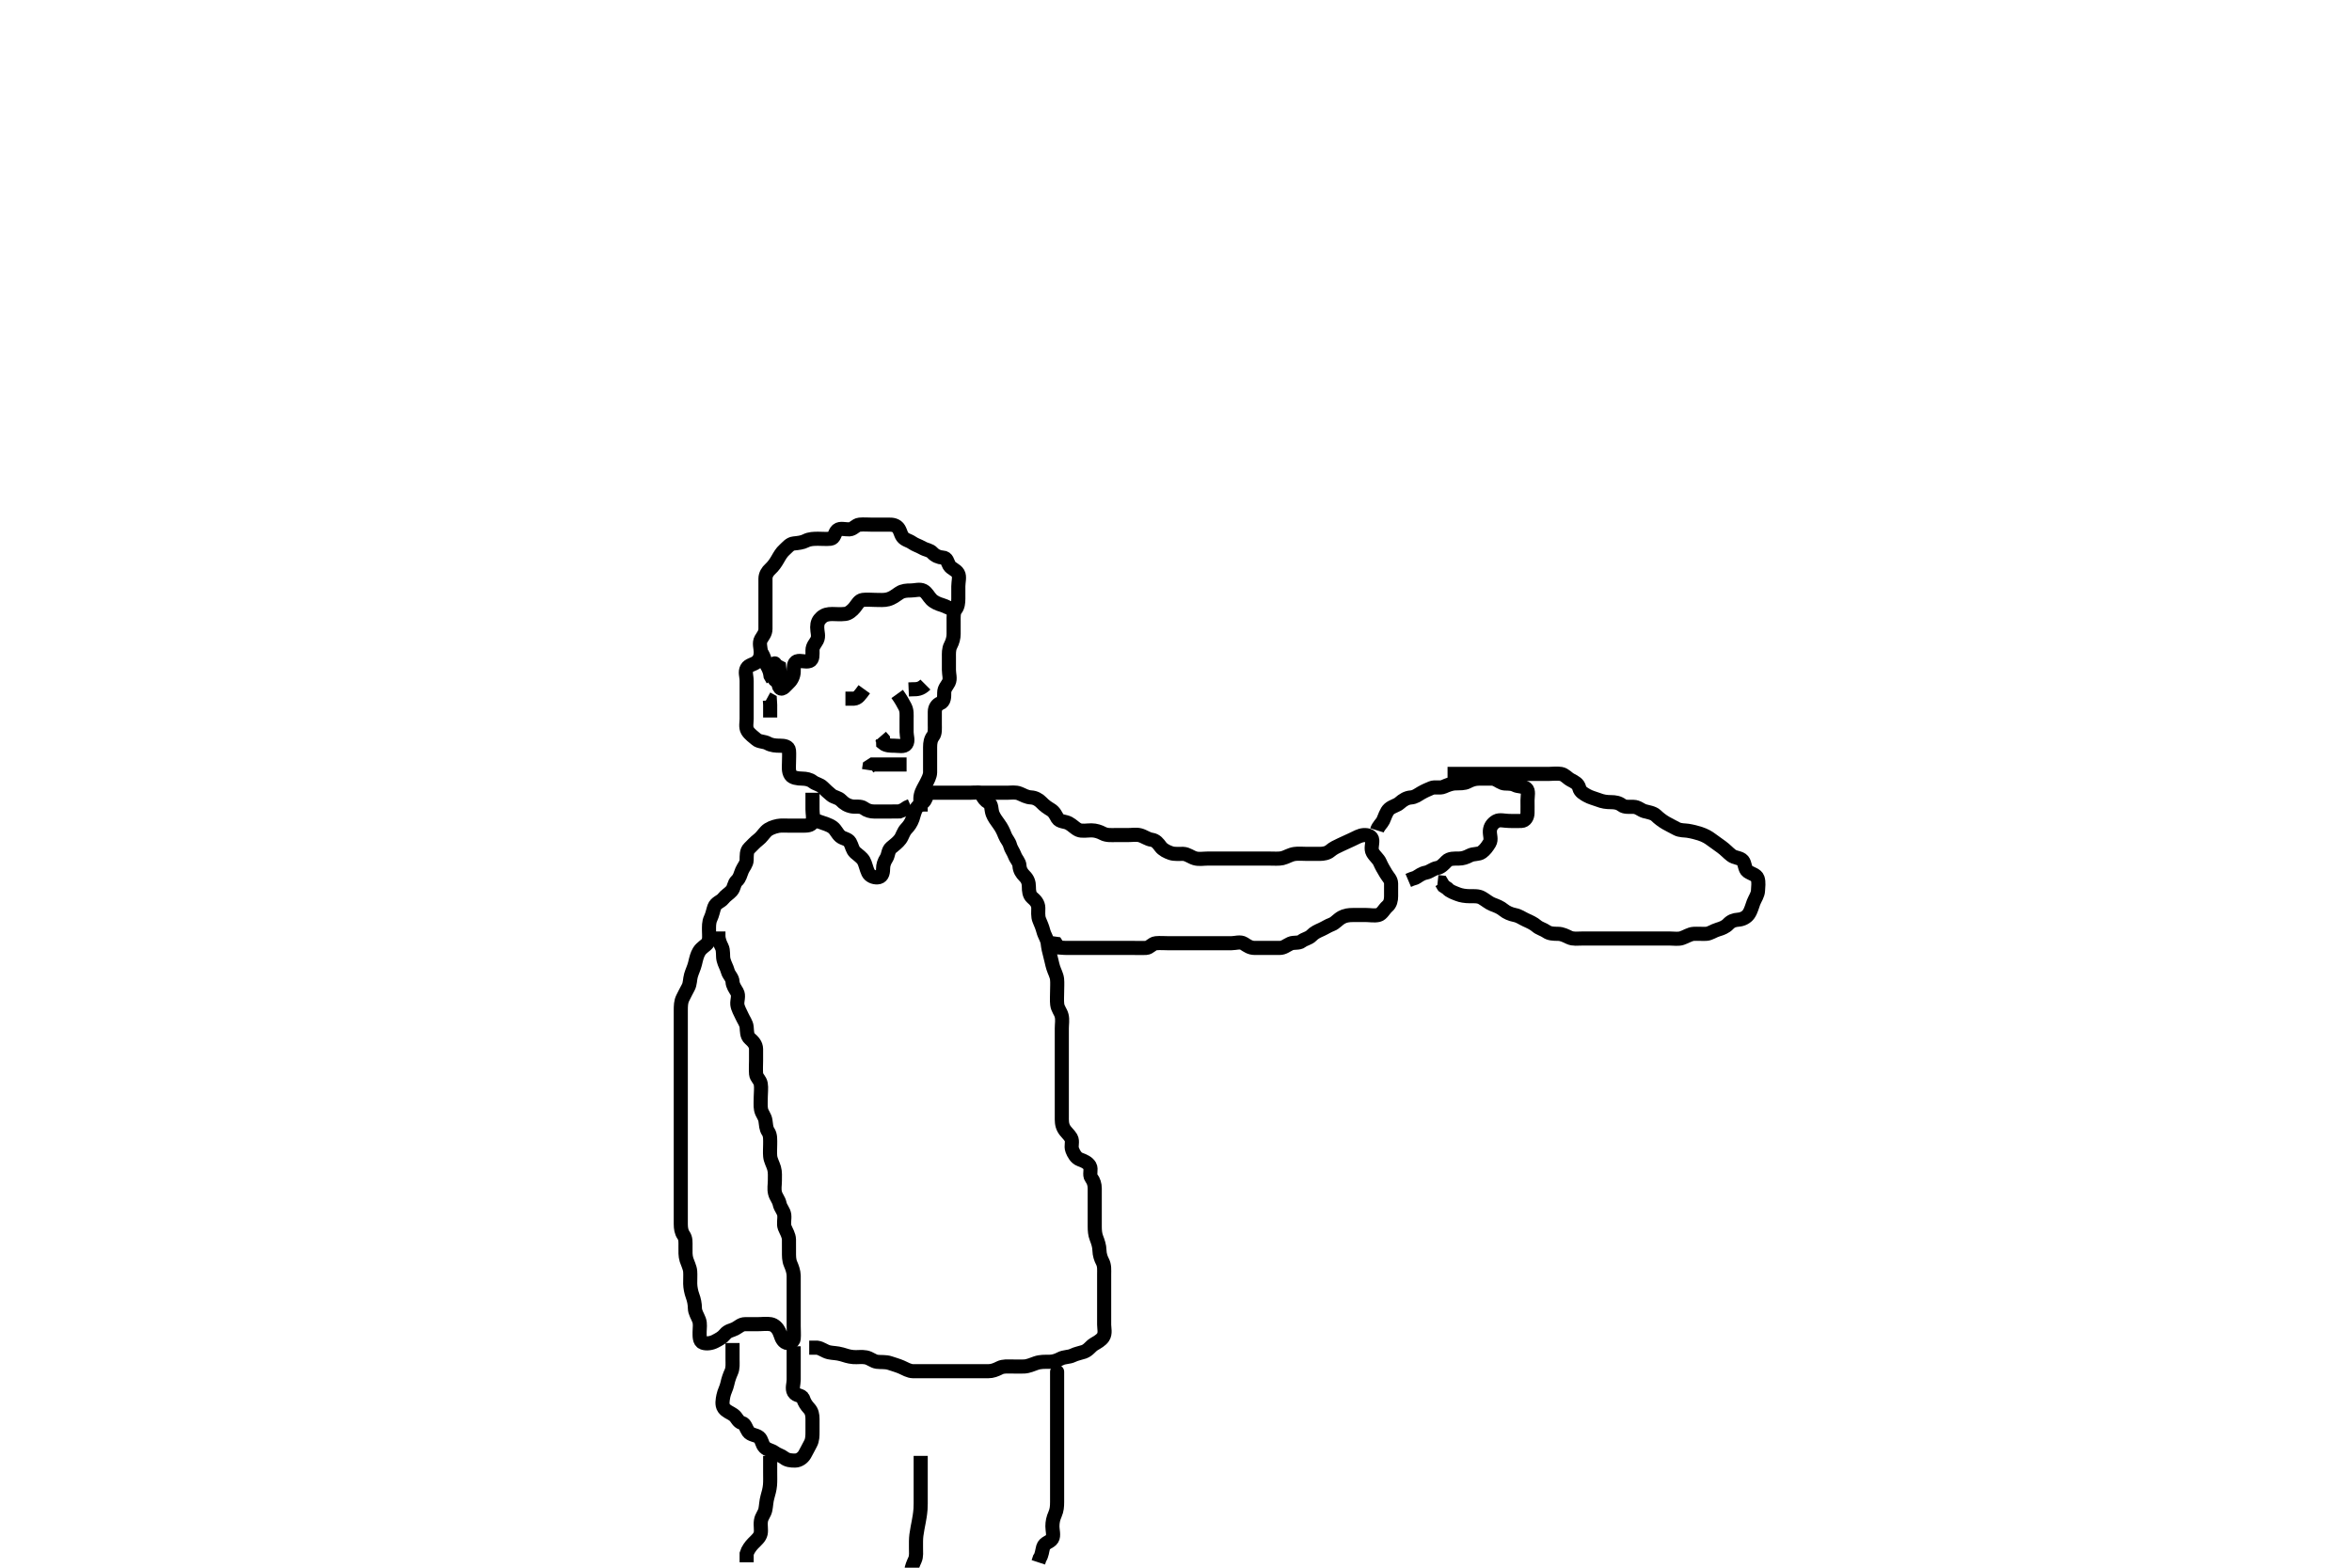 <svg width="500" height="333.333" xmlns="http://www.w3.org/2000/svg" xmlns:svg="http://www.w3.org/2000/svg" xmlns:xlink="http://www.w3.org/1999/xlink">
 <!-- Created with SVG-edit - http://svg-edit.googlecode.com/ -->
 <g display="inline" class="layer">
  <title>Layer 1</title>
  <path t="0,204,269,335,385,419,515,515,646,718,719,802,886,909,910,982,1018,1069,1089,1103,1151,1201,1202,1258,1306,1329,1369,1369,1385,1402,1425,1503,1520,1748,1772,1772,1796,1797,1820,1834,1834,1851,1901,1928,1969,1969,1985,1985,2012,2051,2069,2085,2156,2219,2252,2302,2352,2352,2402,2420,2420,2504,2535,2588,2602,2660,2684,2684,2702,2719,2735,2842,2899,2937,2985,3002,3055,3103,3152,3152,3170,3185,3235,3235,3285,3302,3331,3414,3487,3535,3552,3582,3642,3654,3654,3678,3679,3702,3726,3786,3802,3852,3852,3902,3918,3968,4018,4018,4038,4062,4102,4134,4152,4185,4206,4252,4268,4285,4302,4388,4402,4402,4433,4577,4601,4618,4618,4649,4673,4697,4853,4902,4902,4918,4937,4952,5002,5018,5035,5392,5476,5488,5560,5560,5644,5668,5668,5752,5802,5852,5852,5907,5991,6087,6135,6220,6268,6268,6318,6318,6386,6402,6402,6452,6470,6494,6530,6552,6626,6674,6746,6802,6802,6854,6902,7106,7106,7168,7168,7202,7225,7225,7249,7302,7352,7406,7468,7585,7645,7716,7740,7752,7802,7852,7852,7902,7902,7933,7958,8016,8068,8150,8196,8220,8221,8268,8269,8318,8351,8401,8532" d="M195.726,172.556C195.726,170.856 195.548,169.934 195.747,169.056C195.965,168.093 196.478,167.405 196.892,166.556C197.21,165.903 197.715,165.035 197.726,164.234C197.737,163.381 197.726,162.441 197.726,161.456C197.726,160.556 197.726,159.756 197.726,158.856C197.726,157.956 197.852,157.174 198.373,156.503C198.826,155.919 198.726,154.92 198.726,154.072C198.726,153.208 198.726,152.192 198.726,151.356C198.726,150.456 199.204,149.796 199.875,149.53C200.757,149.181 200.725,148.156 200.726,147.256C200.726,146.357 201.337,145.815 201.69,145.109C202.081,144.326 201.726,143.381 201.726,142.44C201.726,141.672 201.726,140.73 201.726,139.722C201.726,138.966 201.673,138.021 202.078,137.256C202.527,136.41 202.726,135.556 202.726,134.798C202.726,133.903 202.726,133.04 202.726,132.076C202.726,131.156 202.653,130.205 203.151,129.581C203.636,128.973 203.726,128.156 203.726,127.256C203.726,126.356 203.726,125.455 203.726,124.67C203.726,123.73 204.071,122.617 203.669,121.917C203.2,121.103 202.219,120.947 201.783,120.198C201.358,119.469 201.364,118.605 200.405,118.555C199.587,118.513 198.767,118.149 198.226,117.556C197.652,116.927 196.898,116.967 196.083,116.498C195.271,116.032 194.588,115.877 193.892,115.389C193.177,114.887 192.374,114.837 191.847,114.113C191.422,113.529 191.324,112.466 190.664,111.981C189.948,111.454 189.208,111.556 188.136,111.556C187.226,111.555 186.326,111.556 185.426,111.556C184.526,111.556 183.621,111.467 182.726,111.556C181.88,111.639 181.442,112.513 180.559,112.556C179.727,112.596 178.573,112.221 178.012,112.726C177.36,113.313 177.452,114.47 176.526,114.556C175.63,114.638 174.726,114.556 173.926,114.556C173.026,114.556 172.116,114.573 171.315,114.981C170.55,115.371 169.72,115.451 168.747,115.556C167.881,115.649 167.429,116.336 166.778,116.908C166.139,117.47 165.742,118.188 165.3,118.956C164.885,119.678 164.389,120.407 163.751,120.981C163.172,121.502 162.731,122.202 162.726,123.04C162.72,123.903 162.726,124.92 162.726,125.756C162.726,126.656 162.726,127.556 162.726,128.356C162.726,129.256 162.726,130.156 162.726,131.056C162.726,131.966 162.726,132.877 162.726,133.73C162.725,134.669 162.177,135.225 161.783,135.913C161.313,136.732 161.726,137.756 161.726,138.656C161.726,139.556 161.477,140.267 160.847,140.777C160.174,141.322 159.155,141.37 158.767,142.097C158.323,142.929 158.726,143.73 158.726,144.798C158.726,145.656 158.726,146.556 158.726,147.356C158.726,148.256 158.726,149.156 158.726,150.056C158.726,150.956 158.726,151.86 158.726,152.877C158.726,153.556 158.476,154.63 158.896,155.354C159.352,156.139 160.221,156.695 160.774,157.198C161.39,157.759 162.426,157.613 163.226,158.056C164.026,158.498 164.926,158.556 165.826,158.556C166.726,158.556 167.642,158.71 167.726,159.556C167.805,160.352 167.725,161.256 167.726,162.192C167.726,163.04 167.57,164.007 168.087,164.794C168.477,165.385 169.551,165.538 170.559,165.556C171.315,165.569 172.164,165.718 172.778,166.203C173.428,166.715 174.274,166.772 174.892,167.389C175.511,168.007 176.07,168.513 176.726,169.056C177.329,169.554 178.21,169.571 178.787,170.166C179.446,170.845 180.115,171.284 181.124,171.47C181.881,171.61 182.953,171.339 183.642,171.84C184.334,172.343 185.026,172.556 185.926,172.556C186.826,172.556 187.726,172.556 188.483,172.556C189.378,172.556 190.242,172.556 191.205,172.535L192.026,172.203L192.826,171.677L193.604,171.334" id="svg_1" stroke-width="3" stroke="#000" fill="none"/>
  <path t="11457,11636,11659,11731,11899,11899,12079,12104,12117,12134,12134,12150,12150,12167,12183,12183,12234,12258,12270,12284,12284,12306,12354,12367,12367,12417,12450,12467,12467,12517,12545,12570,12584,12606,12641,12666,12717,12734,12734,12750,12773,12797,12820,12820,12867,12867,12884,12933,13013,13278,13300,13316,13316,13317,13333,13334,13334,13349,13372,13372,13384,13384,13399,13416,13433,13458,13458,13481,13481,13541,13567,13584,13601,13624,13624,13636,13650,13666,13683,13684,13699,13716,13733,13734,13749,13768,13768,13817,13841,13853,13853,13867,13867,13891,13900,13916,13936,13959,13959,14000,14000,14017,14017,14034,14034,14050,14067,14084,14101,14116,14117,14140,14151,14151,14167,14187,14211,14233,14249,14250,14271,14296,14349,14415,14434,14434,14463,14483,14499,14516,14517,14535,14535,14549,14550,14571,14571,14583,14584,14599,14600,14616,14633,14649,14666,14683,14684,14703,14703,14753,15147,15147,15184,15200,15255,15255,15314,15339,15339,15362,15384,15434,15484,15534,15534,15534,15590,15638,15688,15735,15806,15830,15830,15865,15975,16264,16285,16285,16301,16301,16317,16318,16345,16367,16418,16467,16484,16502,16502,16525,16525,16569,16586,16586,16600,16601,16621,16622,16634,16650,16667,16668,16668,16684,16700,16701,16717,16734,16750,16751,16767,16784,16800,16818,16834,16835,16850,16867,16885,16909,16909,16921,16921,16934,16957,16957,16969,16969,16984,17004,17077,17100,17118,17118,17136,17136,17173,17173,17185,17200,17218,17234,17256,17256,17301,17318,17335,17335,17351,17351,17368,17385,17385,17652,17676,17700,17718,17718,17735,17750,17767,17768,17795,17795,17817,17834,17879,17879,17891,17906,17927,17976,17976,18018,18018,18035,18059,18059,18132,18151,18218" d="M172.726,168.556C172.726,170.356 172.726,171.256 172.726,172.076C172.726,173.04 172.968,173.759 172.721,174.794C172.538,175.56 171.421,175.556 170.559,175.556C169.726,175.556 168.747,175.556 167.927,175.556C167.09,175.556 166.062,175.476 165.378,175.613C164.454,175.797 163.436,176.163 162.847,176.777C162.195,177.458 161.907,178.007 161.162,178.581C160.471,179.113 159.93,179.745 159.294,180.356C158.662,180.962 158.746,181.966 158.726,182.877C158.708,183.695 158.061,184.337 157.747,185.076C157.371,185.959 157.276,186.694 156.642,187.272C155.995,187.86 156.11,188.76 155.504,189.434C154.95,190.052 154.278,190.377 153.7,191.12C153.243,191.708 152.185,191.933 151.847,192.877C151.615,193.526 151.44,194.5 151.078,195.251C150.659,196.122 150.726,197.056 150.726,197.956C150.726,198.856 150.913,199.864 150.392,200.556C149.986,201.095 149.125,201.47 148.612,202.324C148.196,203.017 148.01,203.787 147.751,204.894C147.557,205.722 147.143,206.527 146.892,207.389C146.647,208.231 146.728,209.175 146.3,209.956C145.849,210.778 145.497,211.52 145.151,212.192C144.733,213.004 144.728,213.903 144.726,214.92C144.724,215.856 144.726,216.756 144.726,217.656C144.726,218.556 144.726,219.356 144.726,220.256C144.726,221.156 144.726,221.966 144.726,222.877C144.726,223.73 144.726,224.67 144.726,225.656C144.726,226.556 144.726,227.356 144.726,228.192C144.726,229.04 144.726,229.903 144.726,230.92C144.726,231.757 144.726,232.722 144.726,233.556C144.726,234.534 144.726,235.354 144.726,236.256C144.726,237.156 144.726,238.056 144.726,238.86C144.726,239.877 144.726,240.556 144.726,241.534C144.726,242.365 144.726,243.324 144.726,244.056C144.726,245.222 144.726,246.014 144.726,246.956C144.726,247.856 144.726,248.756 144.726,249.656C144.726,250.556 144.726,251.356 144.726,252.192C144.726,253.04 144.726,253.903 144.726,254.92C144.726,255.856 144.726,256.756 144.726,257.656C144.726,258.556 144.726,259.356 144.726,260.256C144.726,261.156 144.842,261.957 145.3,262.617C145.808,263.348 145.725,264.073 145.726,265.145C145.726,266.056 145.663,266.986 145.947,267.877C146.17,268.576 146.661,269.528 146.721,270.308C146.791,271.21 146.705,271.96 146.727,272.956C146.745,273.756 146.936,274.759 147.226,275.535C147.547,276.394 147.713,277.251 147.726,278.156C147.738,279.056 148.269,279.759 148.604,280.656C148.922,281.506 148.726,282.313 148.726,283.208C148.726,284.072 148.66,285.217 149.436,285.498C150.196,285.775 151.242,285.614 152.026,285.203C152.874,284.758 153.556,284.412 154.126,283.705C154.761,282.916 155.524,282.923 156.29,282.52C157.047,282.12 157.527,281.556 158.398,281.556C159.494,281.555 160.226,281.556 160.958,281.556C162.054,281.556 162.938,281.406 163.826,281.556C164.678,281.7 165.313,282.436 165.642,283.124C166.021,283.918 166.111,284.864 166.892,285.389C167.598,285.863 168.664,285.342 168.724,284.669C168.81,283.723 168.726,282.954 168.726,281.96C168.726,281.041 168.726,280.076 168.726,279.156C168.726,278.256 168.726,277.356 168.726,276.456C168.726,275.556 168.726,274.798 168.726,273.903C168.726,273.04 168.743,272.055 168.726,271.234C168.708,270.38 168.376,269.473 168.078,268.803C167.694,267.937 167.726,267.04 167.726,266.076C167.725,265.134 167.742,264.222 167.721,263.555C167.692,262.617 167.152,261.844 166.811,260.986C166.52,260.255 166.825,259.185 166.724,258.356C166.613,257.436 165.927,256.899 165.736,255.956C165.562,255.093 164.977,254.557 164.762,253.694C164.526,252.751 164.726,251.966 164.726,251.056C164.726,250.156 164.804,249.231 164.559,248.389C164.308,247.527 163.814,246.733 163.73,245.86C163.651,245.038 163.726,244.07 163.726,243.345C163.726,242.356 163.811,241.357 163.3,240.617C162.844,239.956 162.858,239.145 162.721,238.256C162.578,237.323 161.965,236.828 161.783,235.898C161.639,235.163 161.726,234.157 161.726,233.213C161.726,232.313 161.875,231.343 161.726,230.456C161.582,229.602 160.796,229.119 160.736,228.37C160.653,227.316 160.726,226.456 160.726,225.556C160.726,224.798 160.744,223.903 160.726,223.04C160.705,222.076 160.095,221.437 159.431,220.856C158.721,220.234 158.817,219.251 158.724,218.356C158.641,217.543 158.078,216.856 157.726,216.056C157.372,215.251 156.83,214.397 156.747,213.556C156.664,212.726 157.141,211.736 156.669,210.913C156.274,210.225 155.763,209.555 155.726,208.756C155.683,207.838 154.969,207.399 154.726,206.535C154.459,205.588 154.026,204.97 153.811,204.072C153.609,203.228 153.84,202.14 153.442,201.356C153.107,200.696 152.73,199.856 152.726,198.956L152.726,198.056" id="svg_2" stroke-width="3" stroke="#000" fill="none"/>
  <path t="19679,19940,19968,19985,20000,20017,20033,20063,20063,20095,20133,20181,20252,20325,20372,20432,20432,20624,20636,20637,20936,20936,20959,20983,21007,21031,21031,21057,21100,21117,21169,21169,21200,21251,21282,21307,21415,21468,21536,21560,21560,21571,21620,21668,21690,21734,21847,21943,22015,22068,22068,22118,22134,22170,22171,22219,22255,22314,22386,22410,22481,22501,22529,22529,22553,22577,22925,22925,22951,22951,22968,22968,22984,23000,23032,23050,23068,23130,23226,23322,23368,23369,23384,23404,23421,23452,23476,23501,23501,23517,23535,23535,23559,23570,23570,23594,23618,23618,23632,23633,23649,23666,23682,23683,23699,23700,23700,23716,23732,23733,23749,23750,23766,23767,23786,23799,23816,23817,23834,23834,23849,23866,23867,23882,23883,23899,23900,23900,23900,23900,23916,23917,23917,24170,24183,24184,24200,24216,24233,24249,24250,24250,24266,24289,24289,24332,24422,24483,24506,24529,24590,24626,24626,24686,24686,24734,24783,24805,24902,24925,24983,25000,25017,25033,25059,25082,25083,25133,25133,25150,25168,25204,25251,25301,25320,25393,25393,25417,25417,25441,25464,25488,25500,25501,25516,25536,25560,25617,25646,25646,25681,25681,25717,25743,25767,25783,25801,25816,25832,25833,25849,25866,25882,25899,25916,25917,25932,25949,25950,25966,25967,25992,26040,26052,26099,26100,26116,26132,26149,26167,26167,26182,26199,26200,26249,26300,26318,26366,26382,26399,26400,26416,26417,26446,26472,26483,26532,26555,26555,26568,26591,26615,26632,26633,26649,26666,26682,26683,26699,26722,26747,26766,26783,26783,26807,26807,26831,26849,26866,26916,26917,26967,26967,26999,27050,27100,27100,27100,27155,27155,27183,27203,27252,27311,27311,27372" d="M173.726,174.556C175.326,175.13 176.239,175.332 177.021,175.913C177.694,176.413 177.97,177.28 178.643,177.84C179.253,178.347 180.287,178.368 180.684,179.076C181.154,179.914 181.175,180.694 181.81,181.272C182.456,181.86 183.209,182.31 183.604,182.998C183.981,183.655 184.168,184.749 184.559,185.556C184.889,186.237 185.727,186.593 186.526,186.556C187.443,186.513 187.723,185.754 187.726,184.798C187.729,183.907 187.951,183.236 188.442,182.473C188.86,181.823 188.786,180.797 189.431,180.256C190.107,179.689 190.876,179.117 191.373,178.446C191.855,177.795 192.02,176.877 192.673,176.203C193.219,175.639 193.676,174.998 194.01,174.072C194.263,173.367 194.425,172.314 194.947,171.677C195.496,171.006 196.399,170.734 196.715,169.945C197.038,169.138 197.336,168.561 198.247,168.556C199.21,168.55 199.9,168.556 200.969,168.556C201.826,168.556 202.726,168.556 203.526,168.556C204.426,168.556 205.326,168.556 206.226,168.556C207.126,168.556 208.291,168.303 208.69,168.992C209.121,169.736 209.392,170.206 210.158,170.64C210.885,171.051 210.665,172.103 211.011,173.04C211.276,173.756 211.842,174.522 212.326,175.181C212.945,176.025 213.28,176.734 213.642,177.669C213.939,178.437 214.515,178.938 214.727,179.754C214.935,180.555 215.405,181.05 215.736,181.945C216.013,182.694 216.687,183.264 216.724,184.073C216.768,185.013 217.244,185.714 217.81,186.272C218.481,186.932 218.726,187.656 218.726,188.556C218.726,189.356 218.786,190.314 219.431,190.856C220.107,191.422 220.705,192.076 220.726,193.04C220.741,193.73 220.593,194.845 220.947,195.656C221.26,196.373 221.604,197.222 221.778,197.903C222.047,198.952 222.633,199.652 222.726,200.556C222.809,201.368 223.01,202.324 223.226,203.056C223.442,203.788 223.638,204.911 223.892,205.722C224.161,206.579 224.632,207.378 224.715,208.181C224.804,209.035 224.726,209.903 224.726,210.92C224.726,211.757 224.652,212.727 224.747,213.556C224.86,214.548 225.473,215.084 225.69,215.966C225.907,216.851 225.726,217.73 225.726,218.677C225.726,219.537 225.726,220.389 225.726,221.177C225.726,222.093 225.726,223.065 225.726,223.549C225.726,224.889 225.726,225.613 225.726,226.677C225.726,227.534 225.726,228.556 225.726,229.356C225.726,230.256 225.726,231.156 225.726,231.977C225.726,232.889 225.726,233.806 225.726,234.55C225.726,235.585 225.726,236.556 225.726,237.356C225.726,238.256 225.679,239.089 226.151,239.956C226.55,240.688 227.275,241.226 227.669,241.917C228.144,242.753 227.587,243.602 227.947,244.534C228.248,245.312 228.742,246.221 229.576,246.53C230.362,246.822 231.234,247.164 231.669,247.913C232.093,248.643 231.481,249.788 232.01,250.472C232.494,251.099 232.726,251.86 232.726,252.722C232.726,253.556 232.726,254.534 232.726,255.354C232.726,256.256 232.726,257.156 232.726,258.056C232.726,258.956 232.726,259.856 232.726,260.756C232.726,261.656 232.787,262.45 233.078,263.208C233.414,264.083 233.707,264.919 233.726,265.856C233.744,266.755 234.027,267.606 234.373,268.256C234.826,269.105 234.726,270.056 234.726,270.956C234.726,271.86 234.726,272.722 234.726,273.556C234.726,274.534 234.726,275.354 234.726,276.256C234.726,277.156 234.726,278.056 234.726,278.956C234.726,279.856 234.726,280.756 234.726,281.656C234.726,282.441 235.04,283.509 234.504,284.313C234.058,284.982 233.302,285.369 232.526,285.841C231.849,286.252 231.381,287.094 230.404,287.434C229.753,287.661 228.776,287.83 228.03,288.203C227.252,288.592 226.279,288.462 225.426,288.908C224.673,289.302 223.926,289.555 223.026,289.556C222.126,289.556 221.185,289.514 220.242,289.84C219.533,290.084 218.614,290.513 217.726,290.556C216.927,290.594 216.026,290.556 215.126,290.556C214.226,290.556 213.281,290.46 212.526,290.84C211.658,291.275 210.969,291.553 210.073,291.556C209.21,291.558 208.247,291.556 207.426,291.556C206.526,291.556 205.626,291.556 204.726,291.556C203.926,291.556 203.026,291.556 202.126,291.556C201.205,291.556 200.242,291.556 199.551,291.556C198.483,291.556 197.626,291.556 196.726,291.556C195.926,291.556 195.026,291.566 194.126,291.556C193.226,291.545 192.389,291.013 191.626,290.677C190.883,290.35 189.918,290.084 189.21,289.84C188.266,289.514 187.318,289.672 186.426,289.551C185.604,289.44 184.999,288.792 184.073,288.613C183.224,288.448 182.244,288.618 181.417,288.551C180.383,288.467 179.723,288.195 178.976,287.981C177.872,287.665 177.014,287.717 176.226,287.535C175.264,287.313 174.626,286.677 173.726,286.556L172.926,286.556L172.026,286.556" id="svg_3" stroke-width="3" stroke="#000" fill="none"/>
  <path t="29122,29289,29315,29315,29336,29336,29360,29360,29384,29410,29410,29432,29449,29449,29507,29529,29599,29649,29649,29665,29682,29682,29709,29732,29782,29799,29828,29852,29852,29899,29924,29949,29965,29965,29998,30019,30043,30078,30115,30115,30165,30165,30198,30223,30264,30284,30307,30307,30331,30382,30402,30415,30415,30465,30465,30486,30511,30546,30599,30615,30632,30632,30655,30698,30698,30715,30738,30781,30798,30814,30814,30834,30858,30882,30949,30949,31278,31314,31314,31331,31332,31352,31364,31398,31448,31449,31499,31518,31518,31565,31581,31613,31665,31698,31749,31749,31770,31798,31866,31866,31985,32049,32099,32153,32153,32199,32232,32260,32260,32297,32297,32314,32344,32369,32420,32465,32532,32632,32632,32682,32706,32732,32749,32749,32799,32815,32865,32865,32915,32965,32982,32982,33004,33049,33065,33082,33112,33136,33172,33196,33196,33220,33232,33256,33268,33315,33332,33332,33382,33432,33482,33499,33531,33532,33583,33633,33633,33651,33666,33716,33733,33782,33807,33807,33850,33850,33870,33892,33927,33950,33975,34012,34012,34048,34066,34083,34083,34108,34118,34183,34216,34233,34287,34311,34347,34347,34371,34383,34384,34433,34450,34478,34502,34552,34552,34600,34623,34666,34683,34684,34733,34783,34783,34800,34801,34833,34862" d="M207.726,168.556C209.551,168.556 210.559,168.556 211.351,168.556C212.383,168.556 213.13,168.556 214.124,168.556C214.89,168.556 215.894,168.377 216.726,168.722C217.51,169.048 218.247,169.513 219.208,169.557C220.017,169.594 220.829,170.031 221.373,170.608C222.016,171.291 222.701,171.761 223.326,172.13C224.175,172.632 224.427,173.355 224.81,173.988C225.283,174.769 226.427,174.61 227.226,175.056C228.023,175.5 228.593,176.173 229.295,176.47C230.02,176.777 231.09,176.555 232.026,176.556C232.926,176.556 233.777,176.856 234.426,177.203C235.275,177.656 236.226,177.556 237.126,177.556C237.927,177.556 238.892,177.556 239.726,177.556C240.704,177.556 241.548,177.394 242.326,177.592C243.188,177.811 243.93,178.431 244.826,178.556C245.732,178.682 246.219,179.349 246.726,180.035C247.213,180.694 248.081,181.107 248.892,181.389C249.692,181.666 250.705,181.53 251.524,181.556C252.427,181.584 253.148,182.242 254.026,182.498C254.891,182.751 255.826,182.556 256.726,182.556C257.526,182.556 258.362,182.556 259.378,182.556C260.073,182.556 261.09,182.556 262.026,182.556C262.926,182.556 263.826,182.556 264.726,182.556C265.526,182.556 266.426,182.556 267.326,182.556C268.247,182.556 269.047,182.556 269.9,182.556C270.84,182.556 271.841,182.644 272.611,182.47C273.404,182.292 274.217,181.722 275.205,181.576C276.017,181.457 276.926,181.556 277.826,181.556C278.611,181.556 279.551,181.556 280.559,181.556C281.315,181.556 282.186,181.42 282.778,180.908C283.434,180.342 284.194,179.994 285.026,179.608C285.898,179.204 286.552,178.902 287.426,178.503C288.276,178.114 289.042,177.626 289.9,177.566C290.837,177.501 291.683,177.838 291.726,178.656C291.773,179.554 291.364,180.468 291.811,181.27C292.248,182.053 293.022,182.619 293.326,183.316C293.721,184.224 294.122,184.879 294.642,185.754C295.084,186.499 295.708,186.991 295.726,187.856C295.744,188.755 295.726,189.656 295.726,190.556C295.726,191.356 295.569,192.173 294.924,192.725C294.235,193.315 293.778,194.377 293.026,194.547C292.148,194.745 291.205,194.556 290.404,194.556C289.551,194.556 288.611,194.556 287.626,194.556C286.726,194.556 285.935,194.657 285.226,195.056C284.347,195.55 283.849,196.272 283.115,196.545C282.3,196.848 281.708,197.271 280.964,197.608C280.11,197.995 279.443,198.267 278.787,198.945C278.211,199.541 277.3,199.635 276.7,200.13C276.124,200.606 275.008,200.309 274.295,200.641C273.473,201.024 272.924,201.555 272.026,201.556C271.09,201.556 270.242,201.556 269.378,201.556C268.478,201.556 267.559,201.556 266.726,201.556C265.747,201.555 265.118,201.072 264.44,200.641C263.665,200.148 262.626,200.556 261.726,200.556C260.969,200.556 260.073,200.556 259.21,200.556C258.247,200.556 257.326,200.556 256.426,200.556C255.526,200.556 254.626,200.556 253.726,200.556C252.926,200.556 252.026,200.556 251.205,200.556C250.242,200.556 249.378,200.556 248.483,200.556C247.526,200.556 246.621,200.467 245.726,200.556C244.88,200.639 244.444,201.513 243.626,201.556C242.727,201.603 241.926,201.556 240.969,201.556C240.073,201.556 239.21,201.556 238.362,201.556C237.426,201.556 236.526,201.556 235.626,201.556C234.726,201.556 233.926,201.556 233.026,201.556C232.126,201.556 231.205,201.556 230.242,201.556C229.551,201.556 228.478,201.556 227.559,201.556C226.726,201.556 225.892,201.556 225.012,201.47L224.504,200.677L223.626,200.556" id="svg_4" stroke-width="3" stroke="#000" fill="none"/>
  <path t="36445,36699,36717,36717,36717,36733,36733,36749,36765,36766,36782,36804,36804,36815,36832,36882,36912,36948,36999,37017,37033,37082,37082,37103,37103,37128,37128,37153,37166,37166,37216,37356,37967,38075,38199,38410,38483,38483,38533,38583,38661,38661,38698,38890,38949,39010,39045,39105,39297,39297,39349,39381,39441,39513,39513,39549,39692,39692,39783,39836,39860,39945,39945,40004,40100,40149,40149,40183,40219,40265,40282,40283,40315,40315,40376,40412,40412,40472,40520,40579,40579,40603,40615,40666,40723,40783,40783" d="M292.726,176.556C293.011,175.637 293.75,175.068 294.026,174.493C294.355,173.809 294.686,172.571 295.326,172.013C296.01,171.415 296.937,171.283 297.526,170.754C298.261,170.093 299.042,169.627 299.9,169.566C300.837,169.5 301.396,169.009 302.083,168.613C302.897,168.143 303.533,167.885 304.247,167.576C305.054,167.227 306.065,167.655 306.928,167.272C307.579,166.983 308.492,166.615 309.226,166.576C310.391,166.515 311.227,166.628 312.026,166.203C312.775,165.804 313.526,165.556 314.426,165.556C315.326,165.555 316.226,165.553 317.126,165.556C318.021,165.558 318.599,166.192 319.436,166.498C320.04,166.72 321.14,166.452 322.026,166.908C322.78,167.297 323.706,167.089 324.44,167.641C325.056,168.103 324.726,169.256 324.726,170.156C324.726,171.056 324.746,171.966 324.726,172.877C324.708,173.695 324.292,174.52 323.426,174.556C322.526,174.593 321.626,174.556 320.84,174.556C319.9,174.556 318.787,174.21 318.087,174.613C317.274,175.081 316.787,175.771 316.726,176.656C316.664,177.553 317.119,178.486 316.64,179.27C316.15,180.074 315.695,180.7 315.021,181.198C314.327,181.712 313.279,181.462 312.426,181.908C311.673,182.302 310.969,182.553 310.073,182.556C309.21,182.558 308.148,182.484 307.526,183.124C306.911,183.756 306.318,184.424 305.526,184.557C304.612,184.71 303.956,185.386 303.126,185.545C302.178,185.726 301.673,186.203 300.964,186.608L300.073,186.908L299.378,187.203" id="svg_5" stroke-width="3" stroke="#000" fill="none"/>
  <path t="42583,42799,42821,42834,42834,42858,42899,42917,42966,43016,43066,43066,43097,43097,43097,43120,43133,43183,43216,43239,43239,43265,43315,43347,43366,43366,43396,43416,43433,43482,43506,43533,43533,43582,43616,43634,43635,43650,43695,43695,43716,43717,43734,43782,43801,43839,43865,43915,43934,43958,43983,44067,44067,44133,44133,44133,44149,44187,44224,44258,44258,44570,44598,44598,44615,44616,44616,44632,44633,44633,44649,44649,44649,44666,44666,44683,44699,44699,44718,44718,44736,44736,44766,44821,44894,44919,44942,44942,44977,44989,45038,45082,45082,45099,45099,45122,45123,45135,45157,45182,45198,45216,45217,45231,45248,45265,45265,45289,45301,45302,45325,45364,45386,45386,45397,45421,45445,45464,45483,45505,45505,45529,45529,45547,45565,45589,45600,45614,45637,45637,45661,45661,45685,45685,45697,45721,45744,45771,45792,45792,45816,45840,45853,45853,45864,45880,45901,45914,45937,45948,45997,46014,46015,46032,46047,46064,46065,46081,46081,46131,46131,46152,46152,46180,46249,46320,46365,46417,46417,46417,46440,46481,46573,46598,46716" d="M307.726,164.556C308.612,164.556 309.551,164.556 310.559,164.556C311.315,164.556 312.226,164.556 313.126,164.556C314.026,164.556 314.926,164.556 315.826,164.556C316.726,164.556 317.54,164.556 318.494,164.556C319.226,164.556 319.958,164.556 321.184,164.556C322.026,164.556 322.926,164.556 323.826,164.556C324.726,164.556 325.526,164.556 326.426,164.556C327.326,164.556 328.247,164.556 329.21,164.556C329.9,164.556 330.981,164.413 331.826,164.556C332.678,164.7 333.125,165.412 333.926,165.84C334.782,166.297 335.489,166.626 335.726,167.556C335.936,168.379 336.699,168.765 337.326,169.13C338.107,169.585 339.044,169.784 339.726,170.056C340.7,170.444 341.524,170.555 342.426,170.556C343.326,170.556 344.107,170.682 344.778,171.203C345.362,171.656 346.326,171.546 347.226,171.556C348.205,171.566 348.784,172.236 349.579,172.473C350.226,172.666 351.455,172.817 352.054,173.406C352.586,173.93 353.347,174.531 354.126,174.981C354.848,175.399 355.679,175.798 356.426,176.203C357.187,176.616 358.161,176.542 358.782,176.641C359.785,176.801 360.732,177.055 361.368,177.26C362.474,177.618 363.205,178.076 363.692,178.441C364.494,179.04 365.234,179.545 365.958,180.072C366.764,180.658 367.355,181.321 368.03,181.851C368.829,182.479 369.91,182.324 370.483,182.998C370.991,183.598 370.879,184.815 371.527,185.269C372.314,185.82 373.377,185.993 373.64,186.756C373.935,187.61 373.751,188.556 373.726,189.356C373.697,190.257 373.118,191.005 372.778,191.86C372.45,192.687 372.275,193.6 371.726,194.389C371.261,195.057 370.409,195.484 369.551,195.545C368.615,195.611 367.965,195.869 367.373,196.503C366.832,197.082 365.996,197.417 365.208,197.64C364.33,197.888 363.529,198.513 362.726,198.556C361.927,198.598 360.967,198.516 360.073,198.56C359.207,198.603 358.446,199.167 357.526,199.47C356.761,199.722 355.926,199.556 355.026,199.556C354.126,199.556 353.226,199.556 352.326,199.556C351.421,199.556 350.404,199.556 349.726,199.556C348.747,199.556 347.927,199.556 347.026,199.556C346.126,199.556 345.226,199.556 344.326,199.556C343.426,199.556 342.523,199.556 341.755,199.556C340.72,199.556 339.976,199.556 338.869,199.556C338.035,199.556 337.226,199.556 336.326,199.556C335.426,199.556 334.469,199.718 333.626,199.334C332.846,198.979 332.126,198.562 331.205,198.556C330.243,198.549 329.415,198.528 328.747,198.056C328.094,197.594 327.265,197.42 326.673,196.908C326.017,196.342 325.252,196.002 324.326,195.581C323.545,195.226 322.951,194.739 322.026,194.56C321.104,194.381 320.246,193.982 319.726,193.556C318.9,192.88 318.202,192.644 317.242,192.27C316.53,191.993 315.81,191.361 315.03,190.913C314.274,190.478 313.326,190.556 312.426,190.556C311.524,190.555 310.556,190.397 309.9,190.13C309.206,189.848 308.172,189.53 307.673,188.908L306.892,188.389L306.44,187.641L305.626,187.555" id="svg_6" stroke-width="3" stroke="#000" fill="none"/>
  <path t="49257,49389,49415,49465,49481,49532,49628,49628,49680,49680,49760,49760,49880,49914,49931,49948,50000,50030,50047,50071,50071,50120,50120,50216,50359,50359,50384,50384,50430,50481,50551,50586,50635,50671,50730,50748,50797,50851,50935,50965,50965,50993,51067,51116,51116,51182,51232,51283,51299,51299,51319,51319,51342,51366,51382,51427,51535,51558,51570,51571,51615,51632,51682,51682,51703,51751,51751,51799,51895,51949,52111,52218" d="M155.726,285.556C155.726,287.256 155.726,288.156 155.726,289.056C155.726,289.956 155.837,290.9 155.442,291.757C155.103,292.492 154.797,293.4 154.642,294.157C154.434,295.166 153.964,295.868 153.783,296.798C153.619,297.642 153.403,298.694 153.892,299.389C154.396,300.104 155.183,300.319 155.924,300.841C156.706,301.391 156.801,302.301 157.726,302.556C158.434,302.75 158.567,303.67 159.059,304.389C159.584,305.156 160.723,305.074 161.364,305.608C162.003,306.14 161.941,307.104 162.559,307.722C163.177,308.34 164.026,308.375 164.642,308.84C165.325,309.355 166.076,309.483 166.7,309.981C167.308,310.466 168.137,310.575 169.047,310.555C169.865,310.537 170.646,310.004 171.078,309.256C171.503,308.52 171.849,307.778 172.3,306.956C172.728,306.175 172.726,305.251 172.726,304.389C172.726,303.556 172.726,302.577 172.726,301.757C172.726,300.856 172.588,300.102 172.01,299.472C171.373,298.777 171.025,298.223 170.723,297.357C170.457,296.592 169.25,296.851 168.767,296.035C168.314,295.268 168.726,294.234 168.726,293.381C168.726,292.441 168.726,291.556 168.726,290.756C168.726,289.856 168.726,288.956 168.726,288.056L168.726,287.156L168.721,286.26" id="svg_7" stroke-width="3" stroke="#000" fill="none"/>
  <path t="54017,54332,54351,54352,54352,54381,54381,54381,54381,54381,54398,54399,54399,54414,54414,54414,54414,54414,54431,54431,54432,54448,54448,54448,54464,54464,54464,54498,54498,54498,54531,54531,54532,54549,54549,54549,54566,54614,54614,54651,54651,54666,54666,54714,54771,54798,54891,54910,54910,54942" d="M224.726,292.556C224.726,290.979 224.726,291.889 224.726,292.574C224.726,293.413 224.726,294.722 224.726,295.44C224.726,296.181 224.726,296.93 224.726,297.672C224.726,299.073 224.726,299.741 224.726,300.417C224.726,301.889 224.726,302.298 224.726,303.156C224.726,304.035 224.726,304.893 224.726,306.056C224.726,306.984 224.726,307.724 224.726,308.756C224.726,309.597 224.726,310.326 224.726,311.524C224.726,312.206 224.726,312.905 224.726,314.222C224.726,315.046 224.726,315.77 224.726,316.722C224.726,317.508 224.732,318.33 224.726,319.389C224.72,320.309 224.67,321.081 224.3,321.93C223.881,322.892 223.736,323.576 223.726,324.556C223.717,325.345 224.091,326.506 223.669,327.194C223.214,327.933 222.034,327.989 221.762,328.956C221.518,329.823 221.504,330.656 221.01,331.356L220.736,332.192" id="svg_8" stroke-width="3" stroke="#000" fill="none"/>
  <path t="56138,56233,56249,56265,56265,56282,56299,56299,56315,56315,56315,56332,56332,56349,56349,56349,56349,56349,56364,56364,56381,56400,56414,56431,56448,56449,56484,56484,56512,56533,56533" d="M195.726,309.556C195.726,311.256 195.726,312.192 195.726,313.04C195.726,313.903 195.726,314.93 195.726,315.877C195.726,316.576 195.726,317.556 195.726,318.356C195.726,319.156 195.743,320.17 195.69,320.864C195.597,322.059 195.445,322.807 195.3,323.621C195.154,324.444 194.97,325.212 194.811,326.414C194.703,327.234 194.726,328.156 194.726,329.056C194.726,329.956 194.842,330.899 194.504,331.656C194.185,332.371 193.783,333.208 193.727,334.072L193.726,335.056L193.726,335.877L193.69,336.694" id="svg_9" stroke-width="3" stroke="#000" fill="none"/>
  <path t="57888,58033,58050,58065,58065,58086,58086,58100,58100,58100,58115,58115,58132,58164,58164,58199,58214,58214,58265,58427,58427,58439,58439,58451,58451,58499,58559" d="M163.726,309.556C163.726,311.256 163.726,312.192 163.726,313.041C163.726,313.96 163.765,314.96 163.69,315.792C163.605,316.728 163.372,317.504 163.151,318.294C162.891,319.222 162.873,320.149 162.715,320.956C162.529,321.904 161.904,322.419 161.762,323.381C161.614,324.379 161.875,325.269 161.705,326.056C161.52,326.909 160.828,327.431 160.078,328.208C159.58,328.723 158.969,329.534 158.728,330.354L158.726,331.256L158.726,332.192" id="svg_10" stroke-width="3" stroke="#000" fill="none"/>
  <path t="61053,61232,61232,61282,61282,61332,61349,61436,61449,61510,61532,61582,61632,61663,61663,61715,61795,61795,61915,61915,61975,62083,62155,62190,62215,62274,62274,62286,62334,63364,63364,63425,63508,63509,63581,63597,63631,63664,63665,63681,63712,63713,63764,63797,63814,63892,63947,63964,64014,64064,64288,64289,64316,64408,64480,64480,64531,64601,64614,64839,64923,65007,65115,65115,65139,65139,65214" d="M202.726,129.556C201.726,129.389 201.121,128.888 200.243,128.64C199.455,128.417 198.57,128.039 198.01,127.472C197.348,126.801 197.049,125.987 196.29,125.592C195.523,125.192 194.526,125.556 193.626,125.556C192.726,125.556 191.907,125.611 191.205,126.076C190.381,126.622 189.767,127.156 188.747,127.434C187.948,127.652 187.026,127.556 186.126,127.556C185.226,127.556 184.318,127.439 183.426,127.56C182.604,127.672 182.245,128.495 181.673,129.198C181.17,129.816 180.403,130.455 179.705,130.535C178.618,130.659 177.726,130.556 176.926,130.556C176.026,130.556 175.28,130.701 174.642,131.272C173.99,131.854 173.726,132.442 173.726,133.381C173.725,134.389 174.129,135.249 173.69,136.12C173.338,136.819 172.726,137.357 172.726,138.256C172.725,139.156 172.844,140.268 172.115,140.545C171.264,140.868 170.199,140.344 169.436,140.613C168.668,140.882 168.746,141.966 168.726,142.877C168.708,143.695 168.286,144.594 167.7,145.13C167.068,145.71 166.329,146.823 165.811,146.27C165.182,145.599 165.726,144.389 165.726,143.73L165.726,142.722L165.64,141.842L164.924,141.472" id="svg_11" stroke-width="3" stroke="#000" fill="none"/>
  <polyline timestamps="66866,67047,67083" startTime="1502440976162" id="svg_12" points="164.726,144.556 164.726,141.966 164.705,141.056 " stroke-linecap="round" stroke-width="3" stroke="#000" fill="none"/>
  <path t="69036,69167,69195,69214,69334,69335,69335,69467" d="M161.726,138.556C162.604,139.777 162.56,140.733 163.01,141.474C163.425,142.158 163.7,142.832 163.81,143.704L164.3,144.56" id="svg_13" stroke-width="3" stroke="#000" fill="none"/>
  <path t="72537,72812,72955,73159,73423,73530" d="M163.726,152.556C163.726,151.556 163.726,150.64 163.726,149.851L163.669,148.913L163.021,148.56" id="svg_14" stroke-width="3" stroke="#000" fill="none"/>
  <path t="78324,78611,78767,78827,78935,78935" d="M183.726,146.556C182.847,147.777 182.369,148.498 181.524,148.556L180.559,148.556L179.726,148.556" id="svg_16" stroke-width="3" stroke="#000" fill="none"/>
  <path t="80757,81224,81225,81799,81932" d="M196.726,145.556C195.726,146.556 194.926,146.556 194.026,146.556L193.162,146.592" id="svg_17" stroke-width="3" stroke="#000" fill="none"/>
  <path t="82987,83297,83347,83348,83397,83526,83662,83662,83718,83741,83898,83898,84005,84053,84137,84281,84281,84473,84545,84858,84988" d="M190.726,147.556C191.604,148.777 192.027,149.606 192.373,150.256C192.826,151.105 192.726,151.966 192.726,152.877C192.726,153.73 192.726,154.67 192.726,155.656C192.726,156.556 193.143,157.499 192.669,158.198C192.205,158.881 191.09,158.556 190.073,158.556C189.378,158.556 188.372,158.545 187.747,158.035L187.715,157.166L187.205,156.576" id="svg_18" stroke-width="3" stroke="#000" fill="none"/>
  <path t="87171,87734,87798,87798,87866,87937,87982,88178,88309,88310" d="M192.726,162.556C190.969,162.556 190.073,162.556 189.21,162.556C188.247,162.556 187.426,162.556 186.526,162.556L185.527,162.558L184.847,162.998L184.736,163.741" id="svg_19" stroke-width="3" stroke="#000" fill="none"/>
 </g>
</svg>